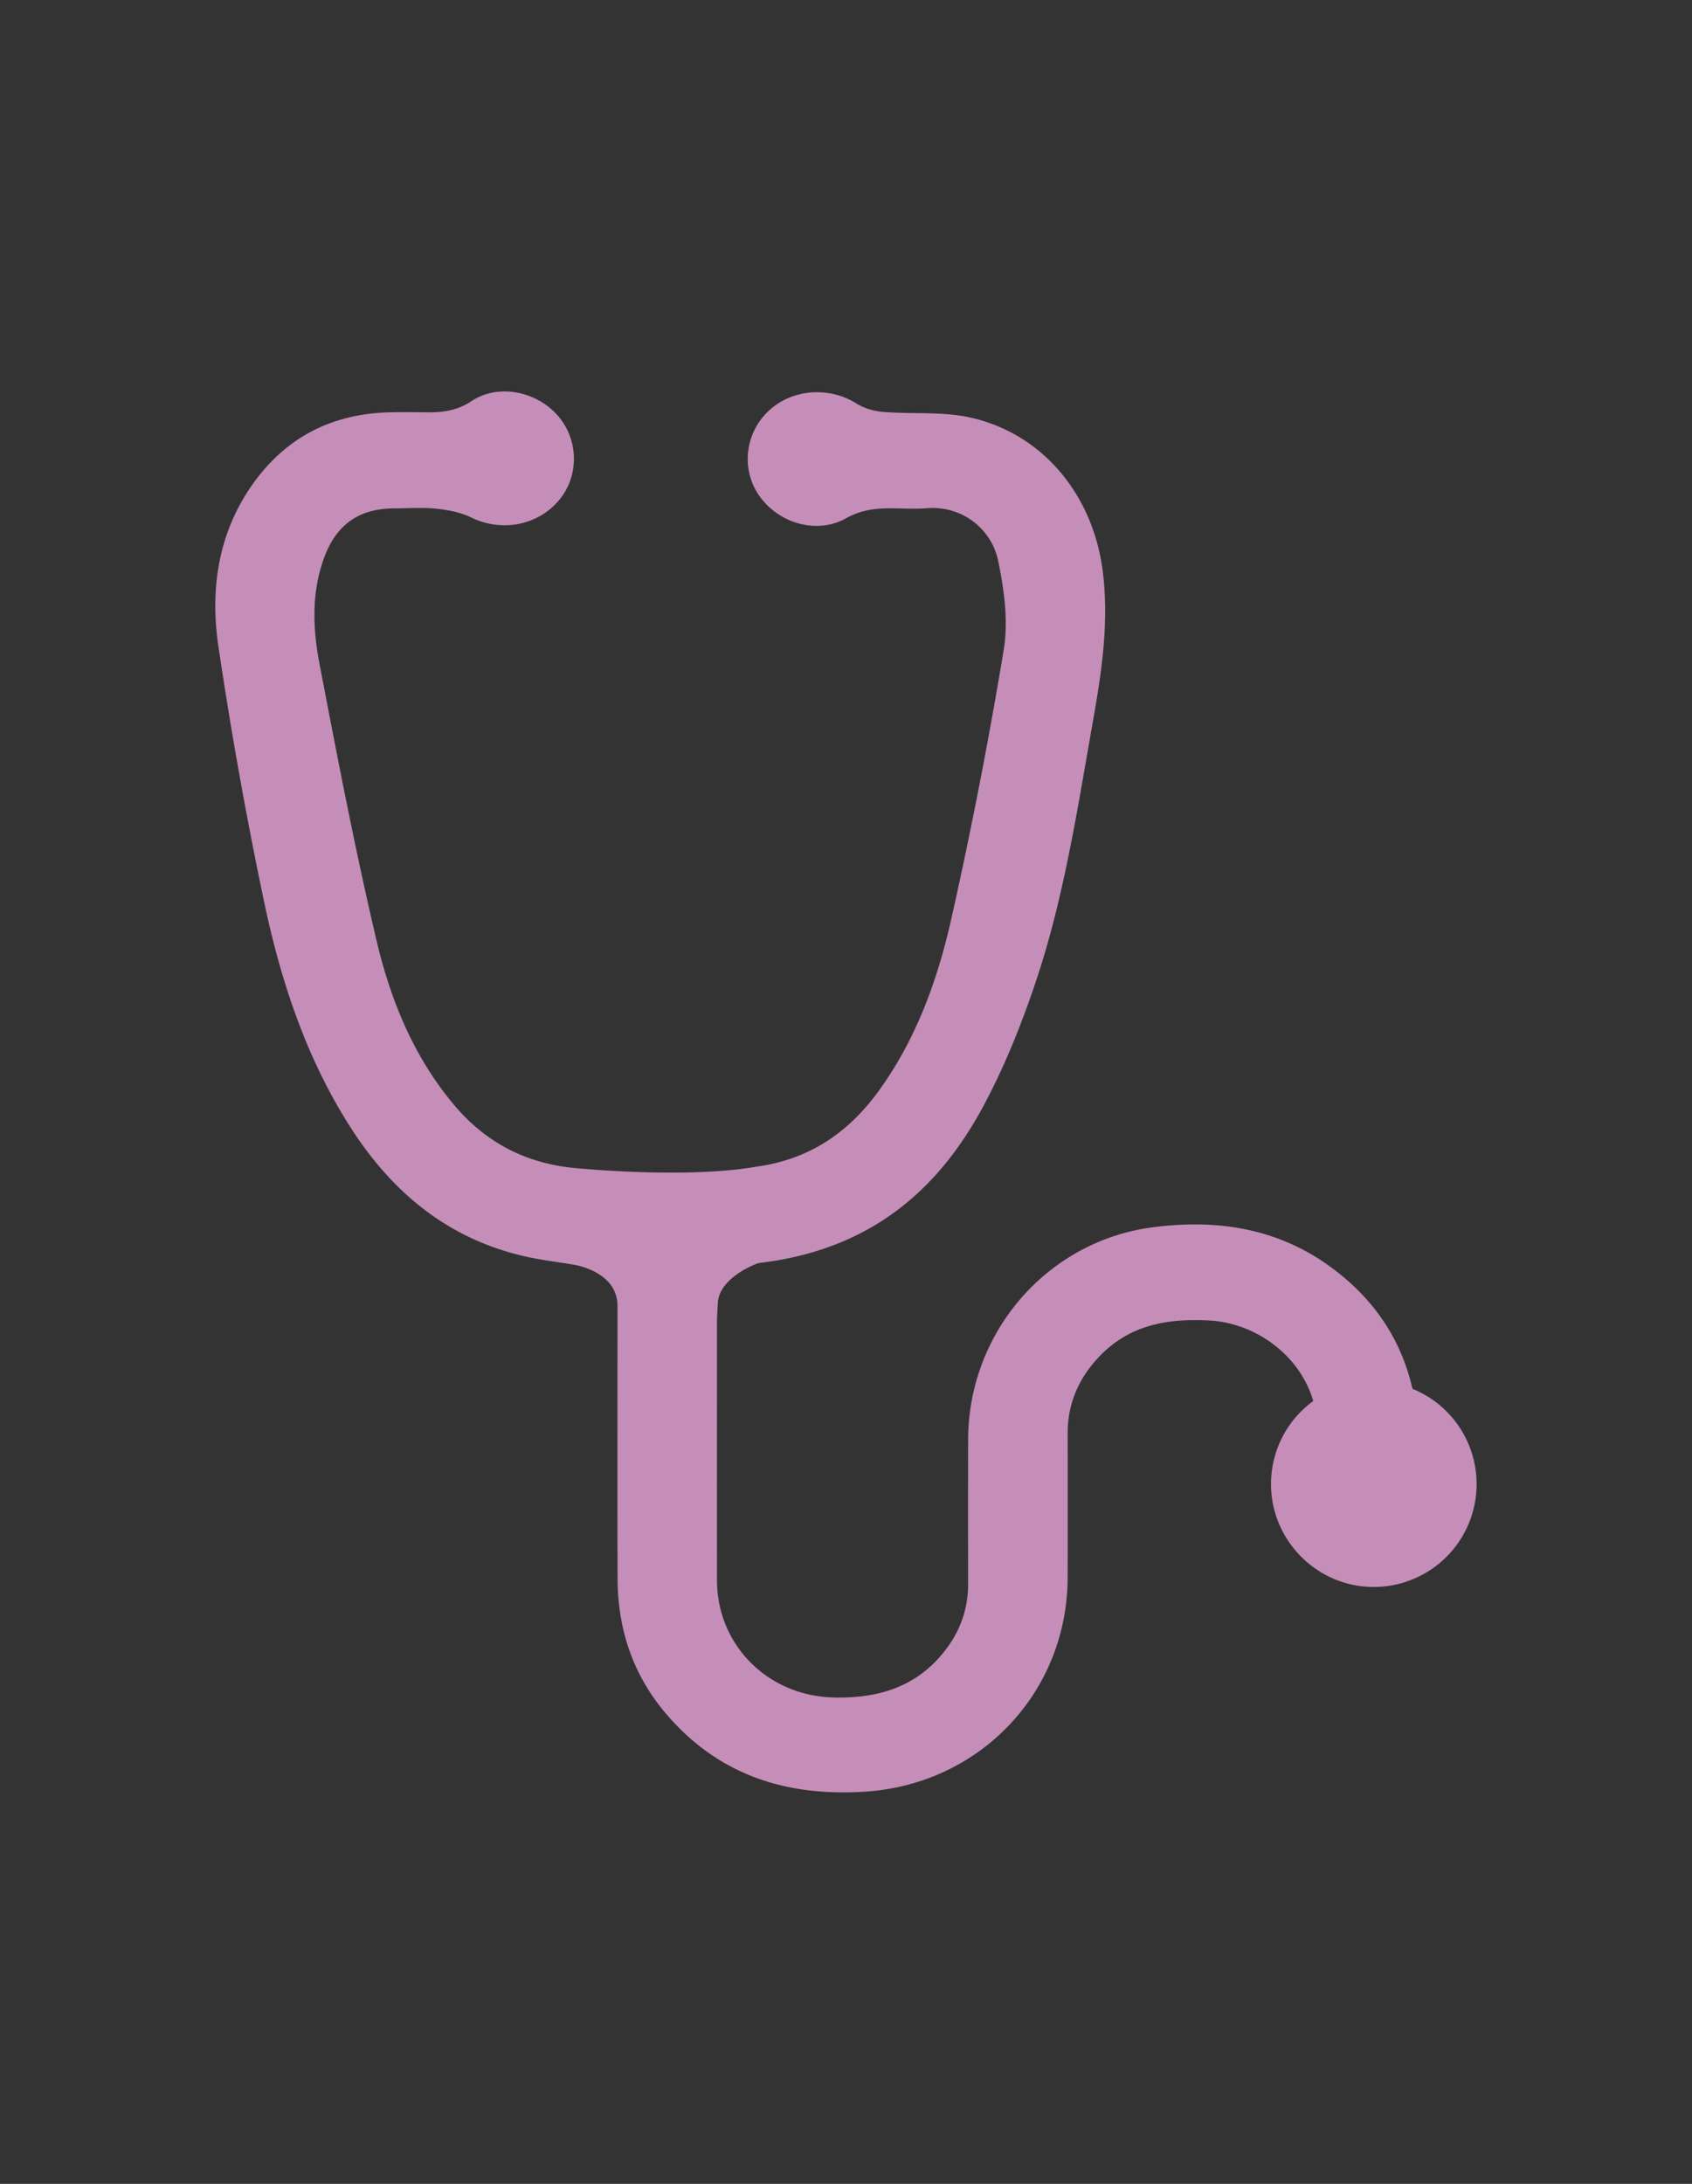 <svg xmlns="http://www.w3.org/2000/svg" width="93" height="120"><rect width="100%" height="100%" fill="#333333" stroke="none"/><path d="M166.205 29.849h-2.319v-2.53c0-3.204-2.528-5.808-5.639-5.808-3.113 0-5.639 2.604-5.639 5.808v2.528h-5.787v-2.528c0-3.204-2.528-5.808-5.639-5.808s-5.639 2.604-5.639 5.808v2.528h-5.787v-2.528c0-3.204-2.528-5.808-5.639-5.808s-5.639 2.604-5.639 5.808v2.528h-2.961c-4.949 0-8.976 4.028-8.976 8.976v50.69c0 4.949 4.028 8.976 8.976 8.976h50.69c4.951 0 8.976-4.028 8.976-8.976v-50.69c-.001-4.946-4.029-8.974-8.978-8.974zm-10.429-2.53c0-1.455 1.109-2.64 2.471-2.64 1.364 0 2.471 1.185 2.471 2.64V37.66c0 1.455-1.107 2.64-2.471 2.64-1.362 0-2.471-1.185-2.471-2.64V27.319zm-17.066 0c0-1.455 1.109-2.64 2.471-2.64s2.471 1.185 2.471 2.64V37.66c0 1.455-1.109 2.64-2.471 2.64s-2.471-1.185-2.471-2.64V27.319zm-17.068 0c0-1.455 1.109-2.64 2.471-2.64s2.471 1.185 2.471 2.64V37.66c0 1.455-1.109 2.64-2.471 2.64s-2.471-1.185-2.471-2.64V27.319zm48.259 62.196a3.7 3.7 0 01-3.696 3.696h-50.69a3.7 3.7 0 01-3.696-3.696V43.049h58.082v46.466z" fill="#5986c1"/><path fill="#5986c1" d="M116.571 52.402h9.705v8.636h-9.705zm12.954 0h9.707v8.636h-9.707zm12.964 0h9.705v8.636h-9.705zm12.953 0h9.707v8.636h-9.707zM116.571 63.93h9.705v8.63h-9.705zm12.954 0h9.707v8.63h-9.707z"/><path fill="#b78eb8" d="M142.489 63.93h9.705v8.63h-9.705z"/><path fill="#5986c1" d="M155.442 63.93h9.707v8.63h-9.707zm-38.871 11.523h9.705v8.63h-9.705zm12.954 0h9.707v8.63h-9.707zm12.964 0h9.705v8.63h-9.705zm12.953 0h9.707v8.63h-9.707z"/><path d="M-39.241 22.101c1.912.578 3.69 1.353 4.863 3.079.266.395.459.844.654 1.284 2.151 4.859 4.266 9.735 6.452 14.58 1.627 3.608 1.413 7.188.028 10.778-.793 2.053-1.854 3.96-3.244 5.684-1.93 2.391-3.818 4.814-5.755 7.26 2.64 3.257 5.251 6.493 7.875 9.719 3.128 3.845 6.269 7.679 9.401 11.522.971 1.193.884 1.9-.312 2.88l-10.835 8.889c-1.364 1.123-2.007 1.072-3.128-.312-4.695-5.798-9.386-11.604-14.079-17.407-.197-.241-.397-.48-.648-.783-.196.219-.37.395-.522.586-4.742 5.912-9.476 11.828-14.218 17.736-.991 1.232-1.718 1.286-2.949.264-3.593-2.983-7.195-5.958-10.777-8.956-.383-.32-.658-.769-.982-1.157v-.855l17.921-21.999c-1.103-1.402-2.179-2.763-3.247-4.127-1.929-2.464-3.923-4.883-5.223-7.774-1.836-4.081-2.242-8.158-.305-12.356 2.107-4.566 4.096-9.184 6.142-13.779.242-.542.444-1.115.773-1.601 4.098-6.017 22.115-3.155 22.115-3.155m-22.036 10.558c-.118.237-.157.313-.191.393-1.491 3.41-3.038 6.798-4.439 10.246-.384.94-.475 2.064-.436 3.092.135 3.474 1.527 6.513 3.605 9.231 2.4 3.14 4.86 6.235 7.329 9.321C-49.19 72.7-42.953 80.444-36.72 88.189c1.767 2.195 3.552 4.373 5.349 6.586 3.114-2.552 6.183-5.07 9.267-7.599-.162-.214-.245-.328-.333-.437-5.881-7.257-11.774-14.505-17.64-21.773-3.952-4.899-7.913-9.794-11.783-14.758-2.081-2.666-4.107-5.393-5.93-8.242-1.759-2.758-2.723-5.895-3.487-9.307m-12.317 54.562c3.087 2.551 6.082 5.029 9.137 7.552l14.461-18.038-7.505-9.339c-5.388 6.635-10.709 13.193-16.093 19.825m39.35-54.405c-.891 2.457-1.656 4.83-2.604 7.126-1.429 3.464-3.895 6.263-6.165 9.176-.938 1.204-1.881 2.402-2.821 3.603 2.506 3.145 4.954 6.214 7.405 9.282.051.062.135.095.25.173 1.647-2.074 3.362-4.089 4.907-6.227 1.057-1.462 2.025-3.029 2.772-4.667 1.087-2.387 1.782-4.998.852-7.539-1.355-3.695-3.039-7.27-4.596-10.927m-4.132 2.602c.09-.264.261-.685.369-1.123.326-1.32.728-2.634.922-3.975.535-3.676.532-4.284-3.681-5.331-4.241-1.054-8.583-.831-12.89-.299-1.521.188-3.007.597-4.3 1.505-.576.405-.852.889-.863 1.637-.046 2.404.69 4.646 1.252 6.932.196.803.602.891 1.332.818 2.006-.202 4.019-.444 6.03-.441 3.885.008 7.774.173 11.829.277m-17.681 3.217c2.154 4.373 5.388 7.767 8.215 11.627 2.799-3.877 6.108-7.218 8.184-11.627a87.056 87.056 0 00-16.399 0m97.691 25.463c2.947-.418 5.081-1.942 6.718-4.228 2.039-2.843 3.204-6.091 3.952-9.45a264.914 264.914 0 002.869-14.74c.257-1.56.016-3.266-.304-4.842-.35-1.731-1.938-3.068-3.931-2.912-.6.047-1.205.013-1.808.006-.915-.012-1.755.056-2.622.544-1.603.898-3.672.291-4.746-1.193-1.005-1.388-.853-3.33.358-4.579 1.285-1.328 3.399-1.517 4.978-.519.423.266.974.412 1.48.453 1.568.126 3.185-.035 4.703.294 4.025.869 6.803 4.269 7.331 8.459.351 2.783-.053 5.483-.532 8.199-.854 4.817-1.581 9.671-3.138 14.323-.778 2.324-1.702 4.633-2.852 6.792-2.416 4.531-6.109 7.969-12.403 8.699 0 0-2.236.765-2.236 2.284-.018.38-.042.658-.042.937-.001 4.735-.006 9.474 0 14.209.003 3.564 2.796 6.34 6.375 6.439 2.498.07 4.648-.584 6.211-2.644.803-1.059 1.22-2.255 1.217-3.595-.004-2.649-.006-5.296.001-7.946.018-5.859 4.319-10.882 10.129-11.648 3.75-.494 7.2.113 10.19 2.477 2.179 1.72 3.53 3.868 4.102 6.395a5.652 5.652 0 01-2.523 10.875c-2.84-.196-5.117-2.536-5.244-5.379a5.64 5.64 0 012.314-4.823c-.714-2.479-3.118-4.286-5.725-4.427-2.268-.121-4.348.235-6.002 1.949-1.145 1.185-1.771 2.586-1.77 4.25.003 2.641.006 5.282-.001 7.923-.018 6.321-4.819 11.359-11.131 11.768-4.326.281-8.048-.899-10.926-4.26-1.828-2.135-2.672-4.649-2.681-7.441-.016-4.621-.004-9.244-.004-13.865v-1.12c0-1.919-2.4-2.268-2.4-2.268-.933-.157-1.803-.259-2.654-.45-4.281-.965-7.371-3.549-9.674-7.179-2.429-3.827-3.814-8.076-4.727-12.46a236.152 236.152 0 01-2.488-13.94c-.471-3.222.035-6.373 2.05-9.08 1.829-2.455 4.338-3.665 7.397-3.728.63-.013 1.264-.01 1.894 0 .913.013 1.73-.056 2.578-.617 1.517-1.005 3.675-.509 4.814.885 1.076 1.316 1.087 3.223.023 4.525-1.164 1.429-3.182 1.8-4.836.992-.585-.287-1.271-.418-1.927-.488-.765-.082-1.546-.021-2.321-.019-1.888.003-3.14.848-3.818 2.616-.746 1.945-.667 3.966-.288 5.942.974 5.084 1.948 10.173 3.137 15.208.771 3.267 2.045 6.388 4.259 9.016 1.679 1.993 3.808 3.16 6.498 3.452.001-.002 6.152.64 10.176-.071" fill="#c58eb9"/><g fill="#c58eb9"><path d="M214.885 71.217h-13.88a3.61 3.61 0 01-3.61-3.61v-3.675c0-.69.198-1.366.57-1.947l18.343-28.642a3.612 3.612 0 013.04-1.663h3.949a3.61 3.61 0 013.61 3.61v24.746a3.61 3.61 0 003.61 3.61 3.61 3.61 0 013.61 3.61v.35a3.61 3.61 0 01-3.61 3.61 3.61 3.61 0 00-3.61 3.61V77.7a3.61 3.61 0 01-3.61 3.61h-1.192a3.61 3.61 0 01-3.61-3.61v-2.874a3.609 3.609 0 00-3.61-3.609zm3.611-27.62h-.14l-8.998 14.539c-1.488 2.405.241 5.51 3.07 5.51h2.458a3.61 3.61 0 003.61-3.61V43.597z"/><path d="M251.916 30.839c5.538 0 17.946 2.173 17.946 25.657s-12.408 25.657-17.946 25.657c-5.538 0-17.946-2.173-17.946-25.657s12.408-25.657 17.946-25.657zm0 43.322c8.412 0 9.534-11.496 9.534-17.665s-1.122-17.666-9.534-17.666-9.534 11.497-9.534 17.666 1.122 17.665 9.534 17.665z"/></g><linearGradient id="a" gradientUnits="userSpaceOnUse" x1="253.769" y1="77.805" x2="276.481" y2="77.805"><stop offset="0" stop-color="#33588c"/><stop offset="0" stop-color="#365d94"/><stop offset=".139" stop-color="#406eae"/><stop offset=".267" stop-color="#4777b4"/><stop offset=".492" stop-color="#5085bc"/><stop offset=".698" stop-color="#568ec2"/><stop offset=".865" stop-color="#5890c3"/></linearGradient><circle cx="265.125" cy="77.805" r="11.356" fill="url(#a)"/><path d="M263.618 75.41v-3.488a1.507 1.507 0 013.014 0v3.488c0 .832.675 1.507 1.507 1.507h3.488a1.507 1.507 0 110 3.014h-3.488c-.832 0-1.507.675-1.507 1.507v3.488a1.507 1.507 0 01-3.014 0v-3.488c0-.833-.675-1.507-1.507-1.507h-3.488a1.507 1.507 0 110-3.014h3.488c.832 0 1.507-.675 1.507-1.507z" fill="#fff"/><g fill="#c58eb9"><path d="M329.812 95.321c-19.477 0-35.321-15.845-35.321-35.321s15.845-35.321 35.321-35.321S365.134 40.523 365.134 60a2.268 2.268 0 01-4.536 0c0-16.975-13.81-30.785-30.785-30.785S299.027 43.025 299.027 60s13.81 30.785 30.785 30.785a2.268 2.268 0 010 4.536z"/><path d="M354.754 51.987l8.409 14.528 8.378-14.545zm-25.526 14.076c-.346 0-.694-.085-1.011-.259l-16.436-9.013a2.104 2.104 0 112.024-3.69l15.108 8.285 17.489-16.166a2.104 2.104 0 112.856 3.091l-18.601 17.194a2.11 2.11 0 01-1.429.558z"/></g></svg>